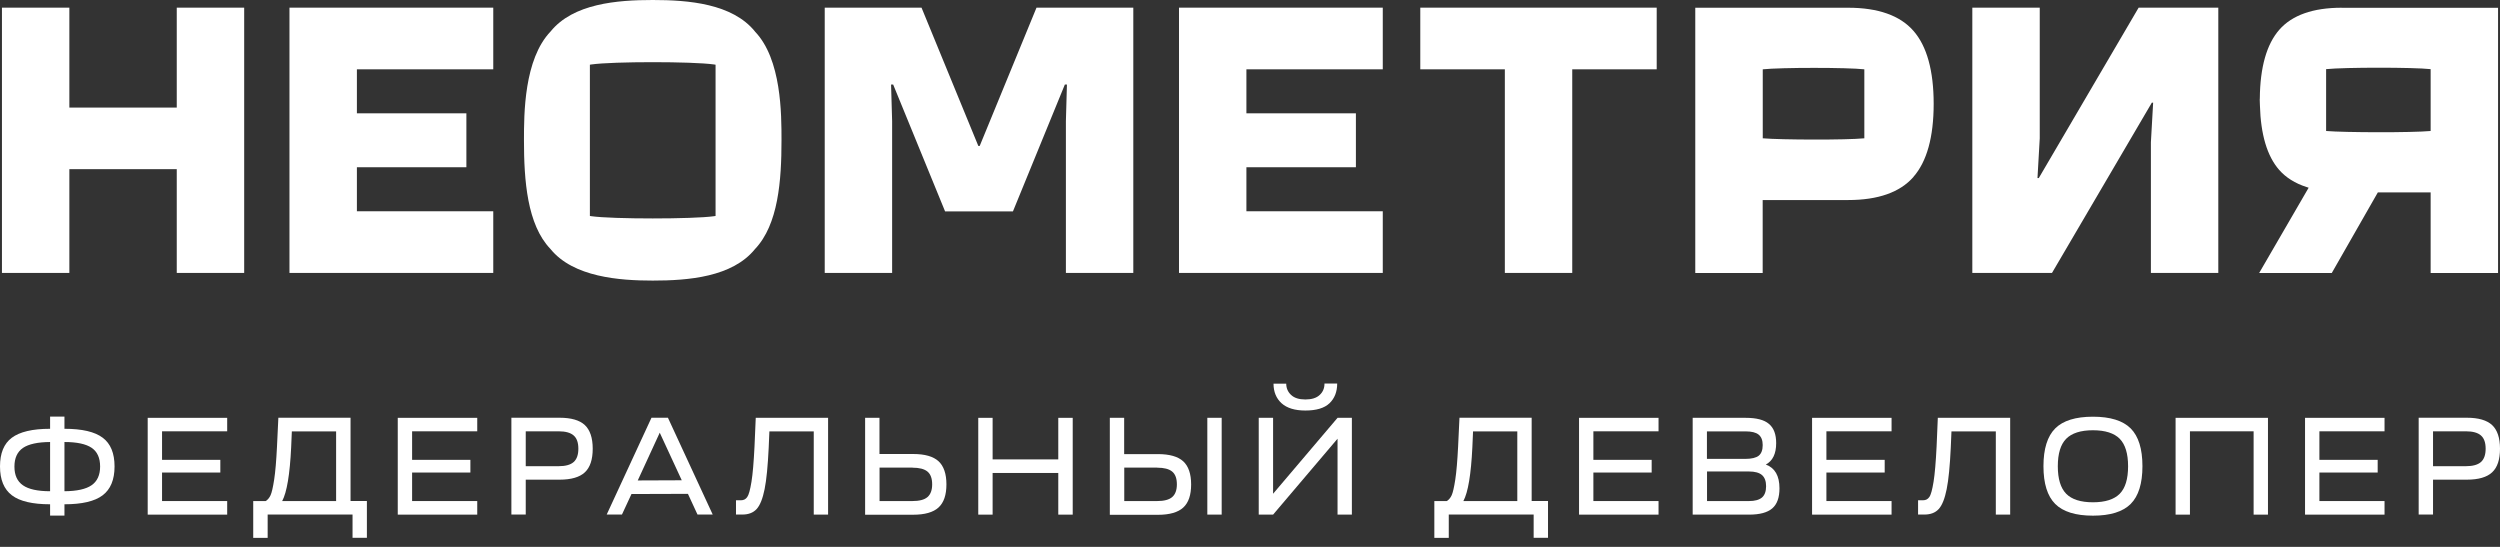 <svg width="128" height="28" viewBox="0 0 128 28" fill="none" xmlns="http://www.w3.org/2000/svg">
<rect x="0" y="0" width="128" height="28" fill="#333333" stroke="none"/>
<path d="M3.3 22.631V25.151C3.937 25.147 4.4 25.044 4.689 24.844C4.979 24.643 5.126 24.323 5.126 23.886C5.126 23.446 4.983 23.129 4.694 22.929C4.404 22.733 3.941 22.631 3.3 22.631ZM2.565 22.631C1.928 22.635 1.465 22.738 1.176 22.933C0.886 23.134 0.739 23.45 0.739 23.891C0.739 24.332 0.886 24.648 1.176 24.848C1.465 25.049 1.928 25.151 2.565 25.151V22.631ZM0 23.882C0 23.205 0.2 22.715 0.606 22.412C1.011 22.11 1.661 21.954 2.565 21.954V21.33H3.3V21.954C4.199 21.954 4.854 22.105 5.259 22.412C5.664 22.715 5.865 23.205 5.865 23.882C5.865 24.563 5.66 25.053 5.255 25.36C4.849 25.668 4.199 25.819 3.3 25.819V26.398H2.565V25.819C1.67 25.819 1.015 25.668 0.61 25.36C0.205 25.053 0 24.559 0 23.882H0Z" fill="white"/>
<path d="M11.632 26.349H7.562V21.393H11.632V22.083H8.297V23.544H11.281V24.194H8.297V25.654H11.632V26.349Z" fill="white"/>
<path d="M14.448 25.654H17.209V22.087H14.942L14.907 22.916C14.84 24.287 14.688 25.204 14.448 25.654ZM13.7 27.538H12.965V25.654H13.602C13.704 25.592 13.789 25.494 13.851 25.36C13.914 25.227 13.976 24.955 14.038 24.55C14.101 24.145 14.145 23.588 14.181 22.884L14.252 21.388H17.948V25.65H18.785V27.534H18.05V26.345H13.704V27.534L13.7 27.538Z" fill="white"/>
<path d="M24.435 26.349H20.365V21.393H24.435V22.083H21.1V23.544H24.084V24.194H21.1V25.654H24.435V26.349Z" fill="white"/>
<path d="M26.918 23.869H28.601C28.958 23.869 29.212 23.797 29.372 23.655C29.532 23.512 29.612 23.285 29.612 22.974C29.612 22.662 29.532 22.435 29.372 22.297C29.212 22.154 28.953 22.083 28.601 22.083H26.918V23.869ZM26.183 26.345V21.388H28.646C29.243 21.388 29.675 21.513 29.942 21.762C30.209 22.012 30.347 22.417 30.347 22.974C30.347 23.53 30.213 23.935 29.942 24.185C29.675 24.434 29.243 24.559 28.646 24.559H26.918V26.345H26.183Z" fill="white"/>
<path d="M33.779 22.154L32.653 24.599L34.906 24.59L33.779 22.154ZM31.847 26.345H31.063L33.356 21.388H34.198L36.491 26.345H35.712L35.222 25.285L32.332 25.294L31.842 26.349L31.847 26.345Z" fill="white"/>
<path d="M37.683 26.349V25.614H37.936C38.075 25.614 38.181 25.561 38.257 25.45C38.337 25.343 38.408 25.08 38.475 24.67C38.542 24.261 38.591 23.655 38.631 22.858L38.694 21.393H42.398V26.349H41.664V22.087H39.393L39.357 22.929C39.312 23.855 39.246 24.559 39.148 25.044C39.05 25.53 38.916 25.868 38.742 26.06C38.569 26.251 38.324 26.345 38.008 26.345H37.687L37.683 26.349Z" fill="white"/>
<path d="M46.716 23.94H45.033V25.654H46.716C47.068 25.654 47.326 25.588 47.487 25.45C47.647 25.312 47.727 25.093 47.727 24.799C47.727 24.497 47.647 24.278 47.487 24.145C47.326 24.011 47.068 23.945 46.716 23.945V23.94ZM44.294 21.393H45.029V23.245H46.756C47.353 23.245 47.785 23.37 48.052 23.615C48.319 23.86 48.457 24.256 48.457 24.799C48.457 25.343 48.324 25.735 48.052 25.984C47.785 26.229 47.353 26.354 46.756 26.354H44.294V21.397V21.393Z" fill="white"/>
<path d="M50.822 26.349H50.087V21.393H50.822V23.521H54.184V21.393H54.923V26.349H54.184V24.216H50.822V26.349Z" fill="white"/>
<path d="M61.815 21.393H62.55V26.349H61.815V21.393ZM59.245 23.94H57.562V25.654H59.245C59.597 25.654 59.855 25.588 60.016 25.45C60.176 25.312 60.256 25.093 60.256 24.799C60.256 24.497 60.176 24.278 60.016 24.145C59.855 24.011 59.597 23.945 59.245 23.945V23.94ZM56.823 21.393H57.557V23.25H59.285C59.882 23.25 60.314 23.375 60.581 23.619C60.848 23.864 60.986 24.261 60.986 24.804C60.986 25.347 60.853 25.739 60.581 25.988C60.314 26.233 59.882 26.358 59.285 26.358H56.823V21.402V21.393Z" fill="white"/>
<path d="M65.204 19.643H65.855C65.855 19.874 65.939 20.066 66.104 20.221C66.269 20.377 66.513 20.453 66.834 20.453C67.159 20.453 67.404 20.377 67.569 20.221C67.734 20.07 67.814 19.874 67.814 19.638H68.464C68.464 20.061 68.33 20.4 68.068 20.649C67.805 20.898 67.391 21.019 66.834 21.019C66.295 21.019 65.89 20.894 65.614 20.645C65.342 20.395 65.204 20.061 65.204 19.638V19.643ZM64.447 21.393H65.182V25.28L68.482 21.393H69.216V26.349H68.482V22.462L65.182 26.349H64.447V21.393Z" fill="white"/>
<path d="M74.925 25.654H77.686V22.087H75.42L75.384 22.916C75.317 24.287 75.166 25.204 74.925 25.654ZM74.173 27.538H73.438V25.654H74.075C74.177 25.592 74.262 25.494 74.324 25.36C74.386 25.227 74.449 24.955 74.511 24.55C74.573 24.145 74.618 23.588 74.654 22.884L74.725 21.388H78.421V25.65H79.258V27.534H78.523V26.345H74.177V27.534L74.173 27.538Z" fill="white"/>
<path d="M84.917 26.349H80.847V21.393H84.917V22.083H81.581V23.544H84.565V24.194H81.581V25.654H84.917V26.349Z" fill="white"/>
<path d="M87.4 25.654H89.551C89.853 25.654 90.072 25.592 90.214 25.472C90.352 25.352 90.424 25.16 90.424 24.893C90.424 24.635 90.352 24.443 90.214 24.323C90.076 24.203 89.853 24.14 89.551 24.14H87.4V25.65V25.654ZM87.4 23.495H89.359C89.684 23.495 89.916 23.437 90.049 23.33C90.183 23.219 90.25 23.041 90.25 22.787C90.25 22.542 90.179 22.364 90.041 22.252C89.903 22.141 89.68 22.087 89.377 22.087H87.395V23.495H87.4ZM86.665 26.349V21.393H89.386C89.929 21.393 90.326 21.495 90.57 21.704C90.82 21.914 90.94 22.239 90.94 22.689C90.94 23.232 90.762 23.597 90.41 23.784C90.878 23.958 91.109 24.363 91.109 25C91.109 25.472 90.989 25.815 90.74 26.029C90.495 26.242 90.099 26.349 89.551 26.349H86.661H86.665Z" fill="white"/>
<path d="M96.848 26.349H92.778V21.393H96.848V22.083H93.512V23.544H96.496V24.194H93.512V25.654H96.848V26.349Z" fill="white"/>
<path d="M98.205 26.349V25.614H98.459C98.597 25.614 98.704 25.561 98.779 25.45C98.86 25.343 98.931 25.08 98.998 24.67C99.064 24.261 99.114 23.655 99.154 22.858L99.216 21.393H102.921V26.349H102.186V22.087H99.915L99.879 22.929C99.835 23.855 99.768 24.559 99.67 25.044C99.572 25.53 99.439 25.868 99.265 26.06C99.091 26.251 98.846 26.345 98.53 26.345H98.21L98.205 26.349Z" fill="white"/>
<path d="M105.788 22.466C105.503 22.755 105.36 23.223 105.36 23.873C105.36 24.519 105.503 24.986 105.788 25.28C106.073 25.57 106.531 25.717 107.159 25.717C107.787 25.717 108.246 25.57 108.531 25.28C108.816 24.991 108.958 24.523 108.958 23.873C108.958 23.227 108.816 22.76 108.531 22.466C108.246 22.177 107.787 22.029 107.159 22.029C106.531 22.029 106.073 22.177 105.788 22.466ZM105.226 21.936C105.627 21.535 106.273 21.335 107.159 21.335C108.045 21.335 108.691 21.535 109.092 21.936C109.492 22.337 109.693 22.983 109.693 23.869C109.693 24.755 109.492 25.401 109.092 25.801C108.691 26.202 108.045 26.402 107.159 26.402C106.273 26.402 105.627 26.202 105.226 25.801C104.826 25.401 104.625 24.755 104.625 23.869C104.625 22.983 104.826 22.337 105.226 21.936Z" fill="white"/>
<path d="M111.39 26.349V21.393H116.12V26.349H115.385V22.083H112.125V26.349H111.39Z" fill="white"/>
<path d="M122.088 26.349H118.018V21.393H122.088V22.083H118.753V23.544H121.737V24.194H118.753V25.654H122.088V26.349Z" fill="white"/>
<path d="M124.571 23.869H126.254C126.606 23.869 126.865 23.797 127.025 23.655C127.185 23.512 127.265 23.285 127.265 22.974C127.265 22.662 127.185 22.435 127.025 22.297C126.865 22.154 126.606 22.083 126.254 22.083H124.571V23.869ZM123.836 26.345V21.388H126.299C126.896 21.388 127.323 21.513 127.595 21.762C127.862 22.012 128 22.417 128 22.974C128 23.53 127.866 23.935 127.595 24.185C127.328 24.434 126.896 24.559 126.299 24.559H124.571V26.345H123.836Z" fill="white"/>
<path d="M12.502 13.974V0.392H9.05V5.508H3.551V0.392H0.1V13.974H3.551V8.661H9.05V13.974H12.502Z" fill="white"/>
<path d="M25.255 3.549V0.392H14.821V13.974H25.255V10.817H18.273V8.563H23.879V5.802H18.273V3.549H25.255Z" fill="white"/>
<path d="M70.798 3.549V0.392H60.365V13.974H70.798V10.817H63.816V8.563H69.422V5.802H63.816V3.549H70.798Z" fill="white"/>
<path d="M84.823 0.392H72.719V3.549H77.048V13.974H80.499V3.549H84.823V0.392Z" fill="white"/>
<path d="M36.637 11.057L36.557 11.07C35.479 11.222 31.36 11.222 30.282 11.07L30.202 11.057V3.313L30.282 3.3C31.396 3.144 35.444 3.144 36.557 3.3L36.637 3.313V11.057ZM38.654 1.612C37.497 0.183 35.248 0 33.422 0C31.592 0 29.347 0.183 28.19 1.612C26.827 3.037 26.827 5.838 26.827 7.183C26.827 9.231 26.987 11.498 28.181 12.745C29.356 14.197 31.734 14.366 33.422 14.366C35.252 14.366 37.497 14.183 38.654 12.754C39.852 11.498 40.013 9.236 40.013 7.183C40.013 5.838 40.013 3.037 38.659 1.621L38.654 1.616V1.612Z" fill="white"/>
<path d="M90.253 3.549C91.188 3.451 94.591 3.451 95.454 3.549V7.081C94.524 7.174 91.18 7.161 90.253 7.081V3.549ZM97.966 9.058C98.656 8.274 99.004 7.014 99.004 5.317C99.004 3.621 98.656 2.36 97.966 1.577C97.28 0.793 96.158 0.396 94.626 0.396H86.798V13.979H90.249V10.242H94.626C96.158 10.242 97.28 9.846 97.966 9.062V9.058Z" fill="white"/>
<path d="M53.069 0.392L50.161 7.472H50.09L47.182 0.392H42.226V13.974H45.677V6.199L45.623 4.328H45.73L48.389 10.825H51.862L54.521 4.328H54.627L54.574 6.203V13.974H58.025V0.392H53.069Z" fill="white"/>
<path d="M109.498 0.392L104.386 9.116H104.319L104.435 7.08V0.392H100.983V13.974H105.062L110.175 5.255H110.241L110.126 7.285V13.974H113.577V0.392H109.498Z" fill="white"/>
<path d="M124.449 6.707C123.492 6.796 120.05 6.787 119.097 6.707V3.54C120.059 3.442 123.559 3.442 124.449 3.54V6.707ZM119.894 0.396C118.429 0.396 117.351 0.775 116.696 1.528C116.051 2.267 115.717 3.447 115.703 5.037L115.699 5.081C115.699 5.095 115.699 5.108 115.699 5.121C115.699 5.215 115.703 5.308 115.708 5.397C115.748 6.885 116.077 7.994 116.692 8.697C117.035 9.089 117.507 9.387 118.09 9.574L118.202 9.61L118.144 9.712L115.668 13.979H119.386L121.746 9.85H124.449V13.979H127.9V0.401H119.889L119.894 0.396Z" fill="white"/>
</svg>
